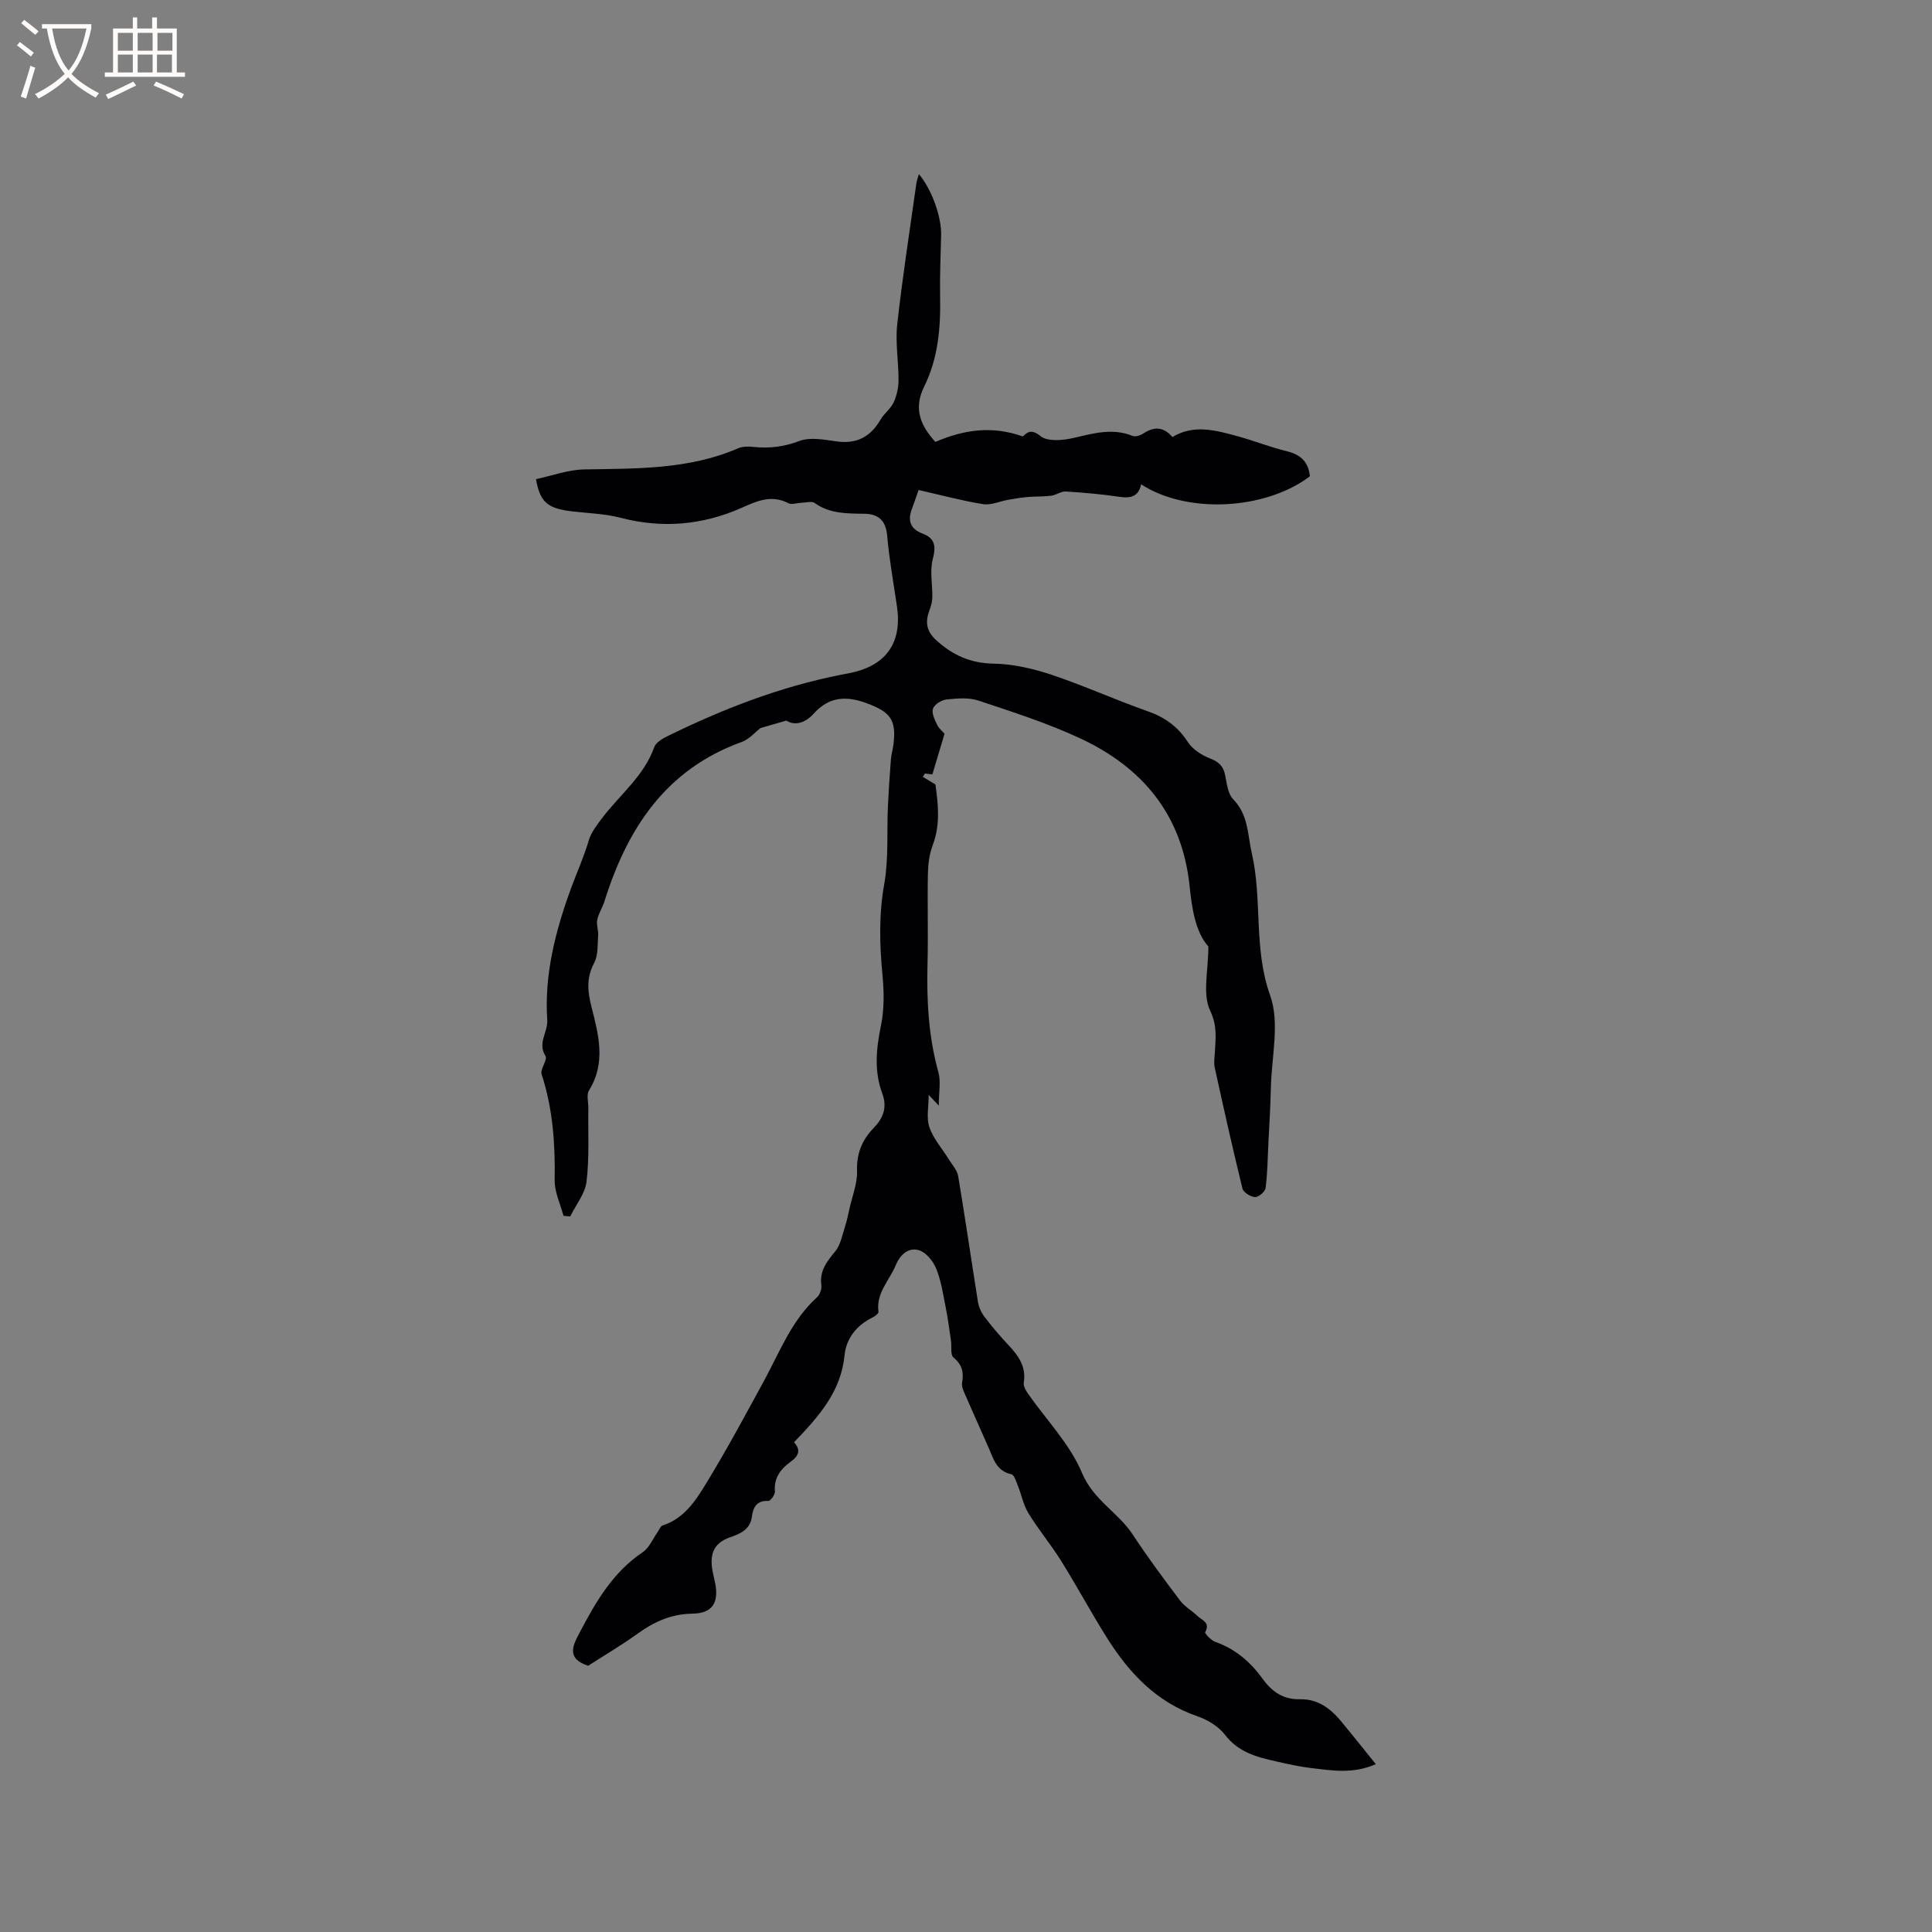 <svg enable-background="new 0 0 400 400" viewBox="0 0 400 400" xmlns="http://www.w3.org/2000/svg"><rect x="0" y="0" width="400" height="400" fill="#808080" stroke="none"/><path d="m164.39 298.61c1.47 1.59 1 2.8-.68 4.02-2.03 1.47-3.52 3.3-3.27 6.14.06.65-.91 2-1.35 1.98-2.44-.13-3.18 1.36-3.42 3.27-.35 2.76-2.59 3.58-4.59 4.29-3.62 1.28-4.13 3.81-3.54 7.04.15.83.38 1.65.54 2.48.77 4.04-.61 6.2-4.73 6.26-4.37.07-7.92 1.67-11.35 4.15-3.35 2.41-6.92 4.51-10.23 6.64-4.86-1.6-2.97-4.57-1.55-7.27 3.27-6.2 6.79-12.19 12.86-16.25 1.34-.9 2.06-2.74 3.06-4.14.34-.48.6-1.24 1.05-1.39 4.53-1.46 6.91-5.25 9.13-8.9 4.18-6.86 8-13.95 11.84-21.01 3.28-6.02 5.71-12.54 10.98-17.32.6-.54 1.02-1.72.91-2.52-.41-2.98 1.16-4.9 2.89-7.02 1.08-1.31 1.41-3.26 1.97-4.96.42-1.29.69-2.63.99-3.96.57-2.56 1.63-5.15 1.54-7.7-.12-3.61 1.05-6.43 3.42-8.88 2-2.07 2.88-4.26 1.81-7.15-1.72-4.63-1.27-9.26-.28-14.05.69-3.34.65-6.94.33-10.36-.61-6.35-.79-12.57.35-18.95.93-5.24.52-10.71.76-16.07.15-3.25.37-6.49.62-9.73.08-1.05.4-2.08.53-3.13.64-5.15-.69-6.7-5.44-8.49-4.34-1.64-7.91-1.4-11.08 2.13-1.85 2.06-4.03 2.49-5.66 1.43-2.18.63-3.71 1.08-5.35 1.55-1.1.84-2.33 2.32-3.89 2.88-15.72 5.67-23.7 17.92-28.42 33.01-.41 1.3-1.22 2.5-1.49 3.82-.21 1.02.27 2.16.19 3.22-.14 1.93.03 4.11-.83 5.71-1.66 3.11-1.35 5.94-.53 9.16 1.46 5.72 3.01 11.53-.53 17.21-.57.91-.12 2.45-.14 3.7-.07 5.06.22 10.17-.37 15.17-.3 2.51-2.2 4.83-3.38 7.23-.47-.04-.93-.08-1.4-.13-.64-2.45-1.85-4.9-1.82-7.34.12-7.47-.36-14.79-2.7-21.95-.35-1.08 1.29-3.03.79-3.81-1.7-2.7.54-4.93.37-7.44-.64-9.58 1.8-18.8 5.05-27.6 1.17-3.15 2.57-6.26 3.54-9.56.49-1.66 1.66-3.17 2.73-4.59 3.67-4.87 8.7-8.72 10.84-14.76.33-.92 1.58-1.68 2.57-2.17 11.53-5.68 23.44-10.31 36.1-12.8.73-.14 1.46-.28 2.18-.43 7.25-1.58 10.48-6.31 9.4-13.69-.72-4.92-1.61-9.83-2.04-14.77-.28-3.12-1.92-4.4-4.65-4.44-3.62-.06-7.18.04-10.35-2.23-.61-.43-1.79-.08-2.71-.05-.93.03-2.03.46-2.74.09-3.47-1.8-6.44-.48-9.61.93-8.1 3.61-16.46 4.35-25.13 2.09-3.25-.85-6.7-.93-10.06-1.33-5.03-.6-6.61-1.85-7.45-6.67 3.3-.7 6.63-1.95 9.99-2.01 10.81-.2 21.62.06 31.84-4.37.91-.4 2.08-.41 3.1-.3 3.31.36 6.36.01 9.58-1.21 2.24-.85 5.14-.29 7.68.07 4.19.6 7.07-.92 9.14-4.5.74-1.27 2.08-2.22 2.69-3.52.65-1.39 1.03-3.03 1.04-4.56.03-3.88-.69-7.81-.27-11.63 1.08-9.77 2.6-19.5 3.97-29.24.09-.62.33-1.21.52-1.88 2.66 3.15 4.69 8.82 4.6 12.63-.1 4.24-.29 8.48-.21 12.72.13 6.43-.41 12.8-3.28 18.59-2.36 4.77-.66 8.21 2.29 11.5 5.8-2.47 11.59-3.44 18.11-1.13.8-.71 1.64-1.72 3.67-.07 1.43 1.16 4.51.9 6.66.42 4.15-.94 8.16-2.18 12.4-.46.59.24 1.63-.1 2.24-.51 2.19-1.45 4.13-1.43 6.01.74 4.43-2.68 8.97-1.4 13.46-.17 3.47.95 6.84 2.29 10.32 3.14 2.86.7 4.39 2.27 4.68 5.16-9.23 7-25.45 7.85-34.94 1.66-.53 2.55-2.17 2.94-4.5 2.59-3.68-.55-7.39-.87-11.1-1.1-.98-.06-1.98.74-3.01.87-1.61.21-3.26.13-4.88.27-1.36.12-2.71.34-4.06.58-1.73.3-3.53 1.16-5.16.9-4.42-.71-8.77-1.89-13.37-2.93-.34.98-.84 2.47-1.39 3.95-.9 2.4-.31 4.11 2.19 5.06 2.62.99 2.84 2.62 2.14 5.3-.65 2.47-.04 5.26-.09 7.91-.02.86-.25 1.76-.56 2.57-.91 2.39-.78 4.34 1.32 6.26 3.44 3.15 7.13 4.82 11.95 4.9 4.02.07 8.15 1.03 12 2.31 6.72 2.25 13.2 5.2 19.89 7.55 3.57 1.25 6.23 3.18 8.3 6.37.98 1.51 2.86 2.72 4.6 3.4 1.8.7 2.75 1.58 3.12 3.45.35 1.74.56 3.87 1.68 5.01 3.16 3.25 2.94 7.22 3.85 11.2 2.21 9.68.31 19.68 3.79 29.4 2.03 5.67.29 12.71.15 19.13-.08 3.88-.33 7.75-.52 11.63-.15 3.06-.18 6.13-.58 9.15-.1.74-1.46 1.88-2.19 1.84-.92-.05-2.39-.96-2.59-1.76-2.05-8.33-3.91-16.7-5.75-25.08-.22-1-.02-2.11.04-3.16.14-2.9.53-5.41-.98-8.59-1.64-3.45-.37-8.29-.37-13.29-2.69-3.02-3.4-7.84-3.89-12.53-1.54-14.78-9.77-24.58-22.73-30.6-6.76-3.14-13.92-5.43-21.01-7.79-2.01-.67-4.41-.44-6.59-.22-1.03.11-2.47 1-2.79 1.89-.33.89.34 2.28.84 3.32.39.82 1.18 1.45 1.55 1.87-.86 2.89-1.64 5.5-2.52 8.43-.27-.03-.91-.1-1.55-.17-.14.23-.29.45-.43.68.68.41 1.35.81 2.61 1.57.49 3.68 1.14 8.11-.57 12.6-.69 1.83-.95 3.91-.99 5.88-.12 6.25.08 12.52-.08 18.77-.19 7.56.21 15.01 2.26 22.35.53 1.9.08 4.07.08 6.89-1.05-1.1-1.49-1.57-2.09-2.21 0 2.38-.53 4.74.14 6.69.82 2.39 2.66 4.43 4.02 6.65.7 1.13 1.73 2.24 1.94 3.47 1.45 8.65 2.7 17.34 4.09 26 .17 1.08.67 2.22 1.33 3.09 1.53 2.03 3.19 3.97 4.93 5.83 2.09 2.22 3.78 4.49 3.23 7.82-.11.69.39 1.6.84 2.25 3.81 5.47 8.71 10.47 11.22 16.47 2.35 5.63 7.47 8.14 10.49 12.74 3.08 4.69 6.44 9.2 9.82 13.69.93 1.24 2.42 2.05 3.56 3.16.91.88 2.78 1.35 1.62 3.39-.12.22 1.22 1.67 2.08 1.98 4.18 1.46 7.33 4.2 9.85 7.69 1.93 2.68 4.29 4.28 7.68 4.2 3.74-.09 6.38 1.94 8.61 4.64 2.34 2.83 4.61 5.7 7.12 8.8-4.8 2.1-9.12 1.3-13.38.81-2.41-.28-4.8-.83-7.18-1.36-4.02-.9-7.88-1.88-10.66-5.52-1.33-1.74-3.59-3.11-5.71-3.84-8.42-2.89-14.07-8.87-18.63-16.08-3.34-5.28-6.29-10.8-9.59-16.09-2.11-3.38-4.69-6.46-6.76-9.85-1.07-1.74-1.46-3.89-2.24-5.82-.33-.83-.73-2.15-1.31-2.27-3.06-.65-3.7-3.17-4.7-5.47-1.57-3.59-3.19-7.15-4.75-10.75-.37-.86-.89-1.86-.75-2.69.38-2.17.04-3.76-1.79-5.27-.67-.55-.33-2.3-.51-3.49-.34-2.33-.65-4.67-1.11-6.98-.54-2.67-.93-5.44-1.95-7.93-.63-1.54-2.09-3.35-3.55-3.8-2.2-.67-3.92.91-4.84 3.13-1.31 3.16-4.11 5.74-3.56 9.62.05.33-.73.92-1.23 1.17-3.29 1.6-5.44 4.32-5.79 7.78-.74 7.59-5.31 12.69-10.47 18.06z" fill="#010103"/><g fill="#fcfbfa"><path d="m6.4 11.7c-1-.8-1.9-1.6-2.9-2.3l.6-.7c.9.7 1.9 1.4 2.9 2.2zm-2.1 8.3c.7-2.1 1.4-4.2 2-6.4.2.1.6.3 1 .4-.7 2.3-1.3 4.4-1.9 6.4zm3-12.8c-1.1-.9-2.1-1.7-2.9-2.4l.6-.7c1 .8 2 1.5 3 2.4zm1.4-1.3v-.9h10.2v.9c-.9 4.2-2.3 7.3-4.1 9.4 1.3 1.4 3.2 2.7 5.7 4-.2.2-.4.5-.7.9-2.5-1.4-4.4-2.7-5.7-4.2-1.4 1.5-3.5 3-6.1 4.4 0 0 0 0-.1-.1-.3-.4-.5-.7-.7-.8 2.7-1.3 4.7-2.8 6.2-4.2-1.8-2.2-3-5.3-3.7-9.4zm9.2 0h-7.1c.6 3.8 1.7 6.7 3.4 8.7 1.7-2 2.9-4.8 3.7-8.7z"/><path d="m31.6 3.6h.9v2.3h4.1v9.1h1.7v.9h-16.6v-.9h1.7v-9.1h4.1v-2.3h.9v2.3h3.1v-2.3zm-4 13.3.6.8c-1.9.9-3.8 1.9-5.8 2.8-.2-.3-.3-.6-.5-.9 2-.9 3.9-1.8 5.7-2.7zm-3.2-10.1v3.7h3.1v-3.7zm0 4.5v3.7h3.1v-3.7zm4.1-4.5v3.7h3.1v-3.7zm0 4.5v3.7h3.1v-3.7zm9.1 9.1c-2.1-1.1-4.1-2-5.8-2.7l.5-.8c2.2.9 4.1 1.8 5.8 2.6zm-1.9-13.6h-3.1v3.7h3.1zm-3.2 4.5v3.7h3.1v-3.7z"/></g></svg>